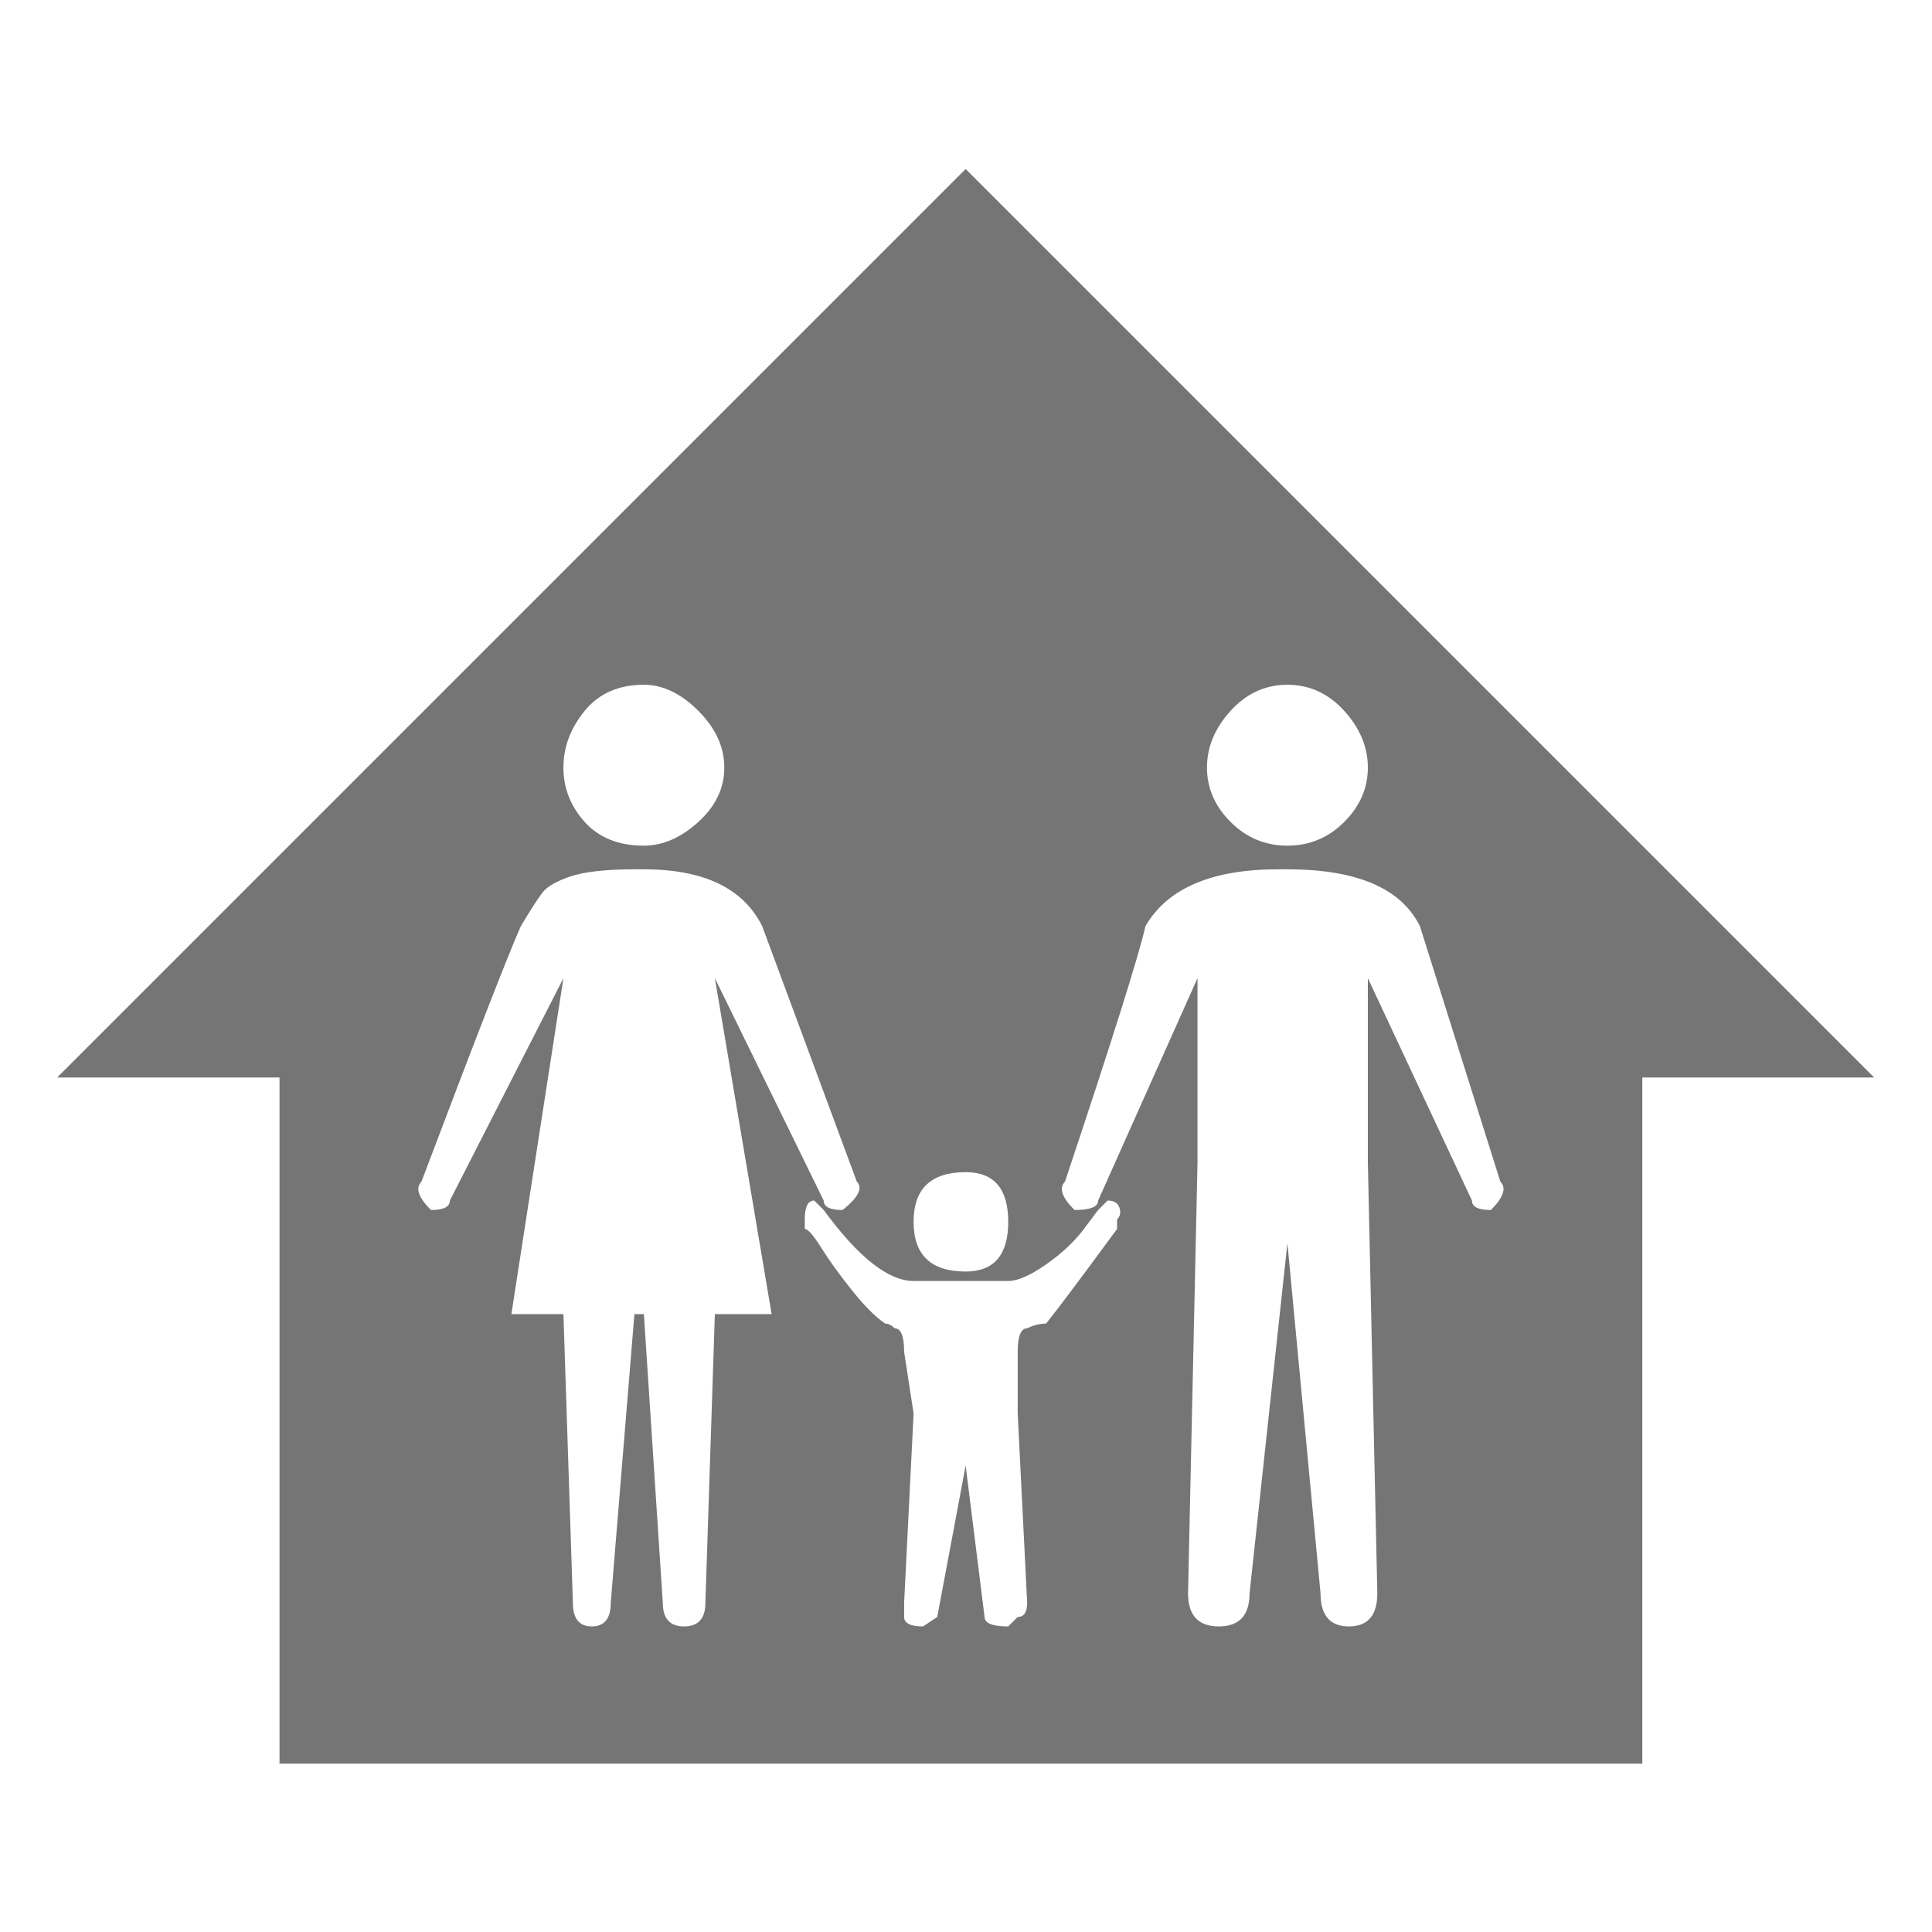 <?xml version="1.0" encoding="UTF-8" standalone="no"?>
<!-- Created with Inkscape (http://www.inkscape.org/) -->

<svg
   xmlns:dc="http://purl.org/dc/elements/1.1/"
   xmlns:cc="http://creativecommons.org/ns#"
   xmlns:rdf="http://www.w3.org/1999/02/22-rdf-syntax-ns#"
   xmlns:svg="http://www.w3.org/2000/svg"
   xmlns="http://www.w3.org/2000/svg"
   version="1.1"
   width="32"
   height="32"
   viewBox="0,0,256,256"
   preserveAspectRatio="xMidYMid"
   id="svg5628">
  <defs
     id="defs5630" />
  <g
     transform="translate(0,-796.362)"
     id="layer1">
    <g
       transform="matrix(0.627,0,0,-0.627,-32.559,1065.165)"
       id="g4028">
      <path
         d="M 256,393 64,201 h 47 V 56 h 288 v 145 h 49 z m 68,-109 q 7,0 12,-5.5 5,-5.5 5,-12 0,-6.5 -5,-11.5 -5,-5 -12,-5 -7,0 -12,5 -5,5 -5,11.5 0,6.5 5,12 5,5.5 12,5.5 z M 256,181 q 9,0 9,-10.5 0,-10.5 -9,-10.5 -11,0 -11,10.5 0,10.5 11,10.5 z m -68,103 q 6,0 11.5,-5.5 5.5,-5.5 5.5,-12 0,-6.5 -5.5,-11.5 -5.5,-5 -11.5,-5 -8,0 -12.5,5 -4.5,5 -4.5,11.5 0,6.5 4.5,12 4.5,5.5 12.5,5.5 z m 15,-133 -2,-61 q 0,-5 -4.5,-5 -4.5,0 -4.5,5 l -4,61 h -2 l -5,-61 q 0,-5 -4,-5 -4,0 -4,5 l -2,61 h -11 l 11,71 -24,-47 q 0,-2 -4,-2 -4,4 -2,6 17,45 21,54 3,5 4.5,7 1.5,2 6,3.5 4.5,1.5 13.5,1.5 h 2 q 19,0 25,-12 l 20,-54 q 2,-2 -3,-6 -4,0 -4,2 l -23,47 12,-71 h -12 z m 85,18 q -11,-15 -15,-20 -2,0 -4,-1 -2,0 -2,-5 v -13 l 2,-40 q 0,-3 -2,-3 l -2,-2 q -5,0 -5,2 l -4,32 -6,-32 -3,-2 q -4,0 -4,2 v 3 l 2,40 -2,13 q 0,5 -2,5 -1,1 -2,1 -3,2 -7,7 -4,5 -6.5,9 -2.5,4 -3.5,4 v 2 q 0,4 2,4 l 2,-2 q 11,-15 19,-15 h 9 2 9 q 3,0 8,3.5 5,3.5 8,7.5 l 3,4 2,2 q 2,0 2.5,-1.5 Q 289,172 288,171 v -2 z m 79,4 q -4,0 -4,2 l -22,47 v -39 l 2,-91 q 0,-7 -6,-7 -6,0 -6,7 l -7,74 -8,-74 q 0,-7 -6.5,-7 -6.5,0 -6.5,7 l 2,91 v 39 l -21,-47 q 0,-2 -5,-2 -4,4 -2,6 15,45 17,54 7,12 28,12 h 2 q 22,0 28,-12 l 17,-54 q 2,-2 -2,-6 z"
         id="path4030"
         fill="#757575"/>
    </g>
  </g>
</svg>
